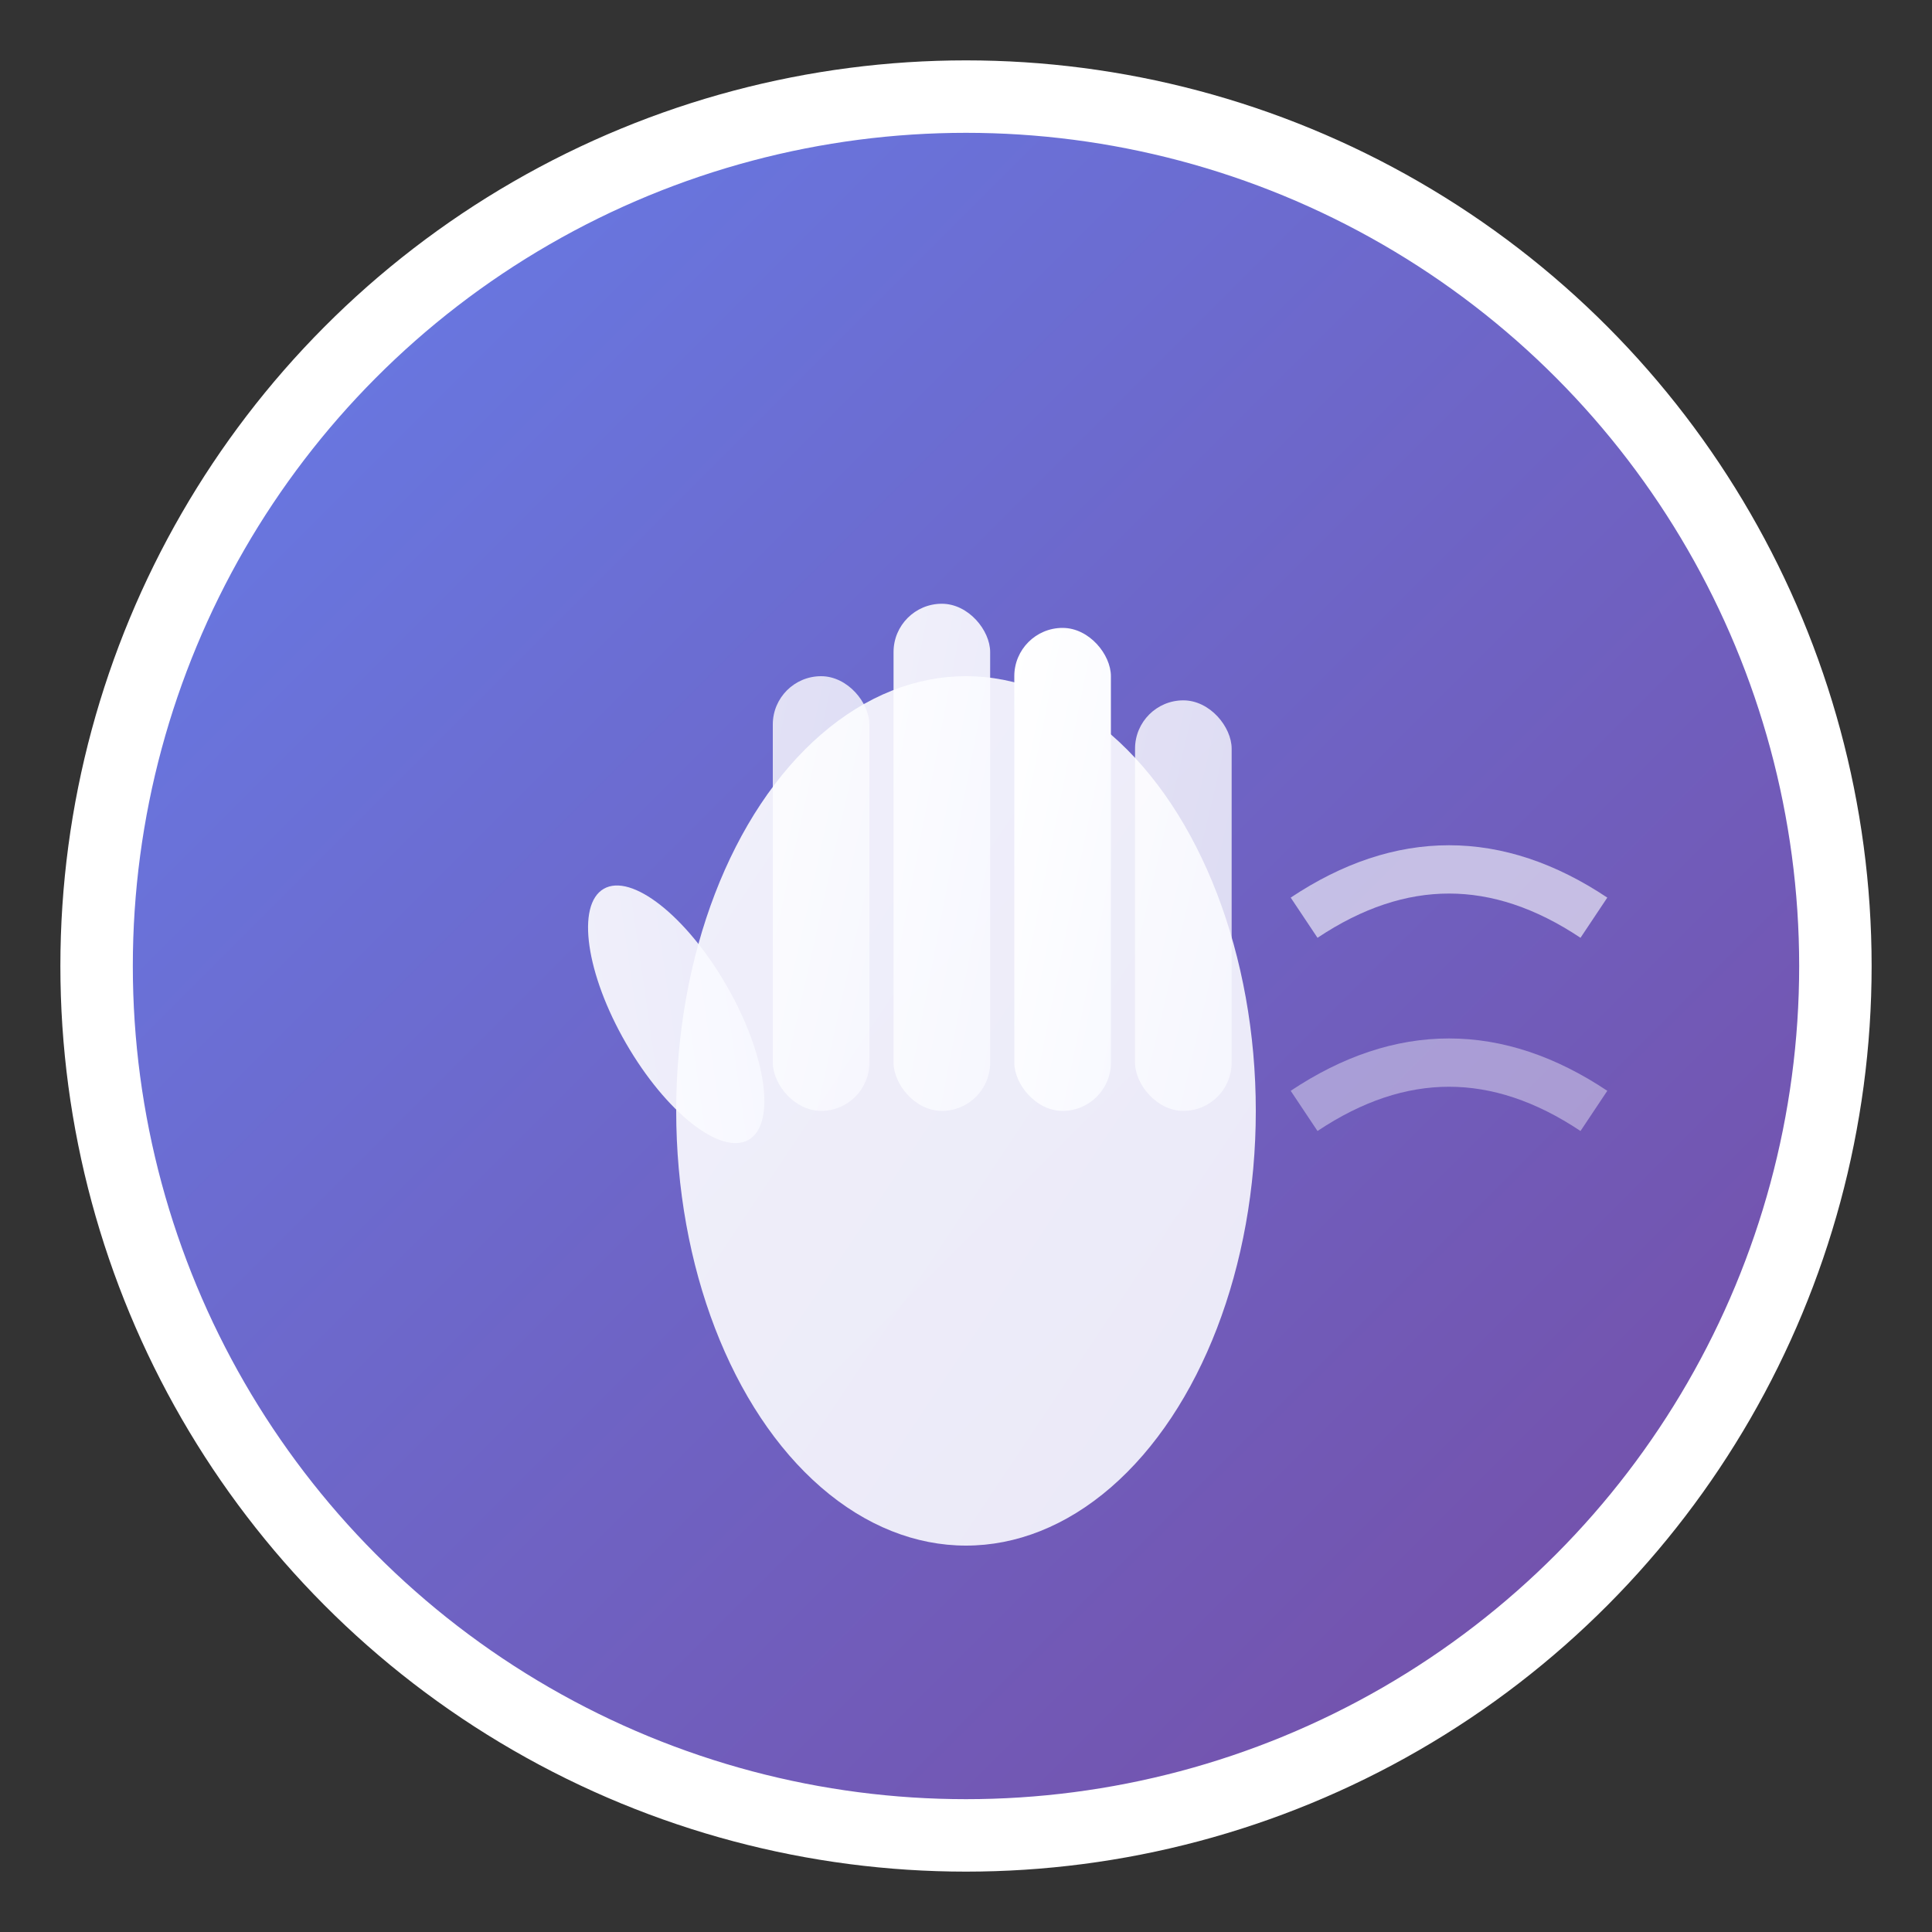 <svg width="40" height="40" viewBox="0 0 40 40" fill="none" xmlns="http://www.w3.org/2000/svg">
  <rect x="0" y="0" width="40" height="40" fill="#333333" stroke="none"/>
  <defs>
    <linearGradient id="iconGradient" x1="0%" y1="0%" x2="100%" y2="100%">
      <stop offset="0%" style="stop-color:#667eea;stop-opacity:1" />
      <stop offset="100%" style="stop-color:#764ba2;stop-opacity:1" />
    </linearGradient>
    <linearGradient id="iconHandGradient" x1="0%" y1="0%" x2="100%" y2="100%">
      <stop offset="0%" style="stop-color:#ffffff;stop-opacity:1" />
      <stop offset="100%" style="stop-color:#f8f9ff;stop-opacity:1" />
    </linearGradient>
  </defs>
  
  <!-- Main circle -->
  <circle cx="20" cy="20" r="18" fill="url(#iconGradient)" stroke="#ffffff" stroke-width="1.5"/>
  
  <!-- Stylized hand gesture -->
  <g transform="translate(8, 8)">
    <!-- Palm -->
    <ellipse cx="12" cy="15" rx="6" ry="9" fill="url(#iconHandGradient)" opacity="0.9"/>
    
    <!-- Fingers -->
    <rect x="8" y="6" width="2" height="9" rx="1" fill="url(#iconHandGradient)" opacity="0.8"/>
    <rect x="10.5" y="4.5" width="2" height="10.5" rx="1" fill="url(#iconHandGradient)" opacity="0.9"/>
    <rect x="13" y="5" width="2" height="10" rx="1" fill="url(#iconHandGradient)"/>
    <rect x="15.5" y="6.5" width="2" height="8.5" rx="1" fill="url(#iconHandGradient)" opacity="0.8"/>
    
    <!-- Thumb -->
    <ellipse cx="6" cy="13" rx="1.2" ry="3" fill="url(#iconHandGradient)" opacity="0.9" transform="rotate(-30 6 13)"/>
    
    <!-- Flow lines -->
    <path d="M19 11 Q22 9 25 11" stroke="#ffffff" stroke-width="1" fill="none" opacity="0.6"/>
    <path d="M19 15 Q22 13 25 15" stroke="#ffffff" stroke-width="1" fill="none" opacity="0.4"/>
  </g>
</svg>